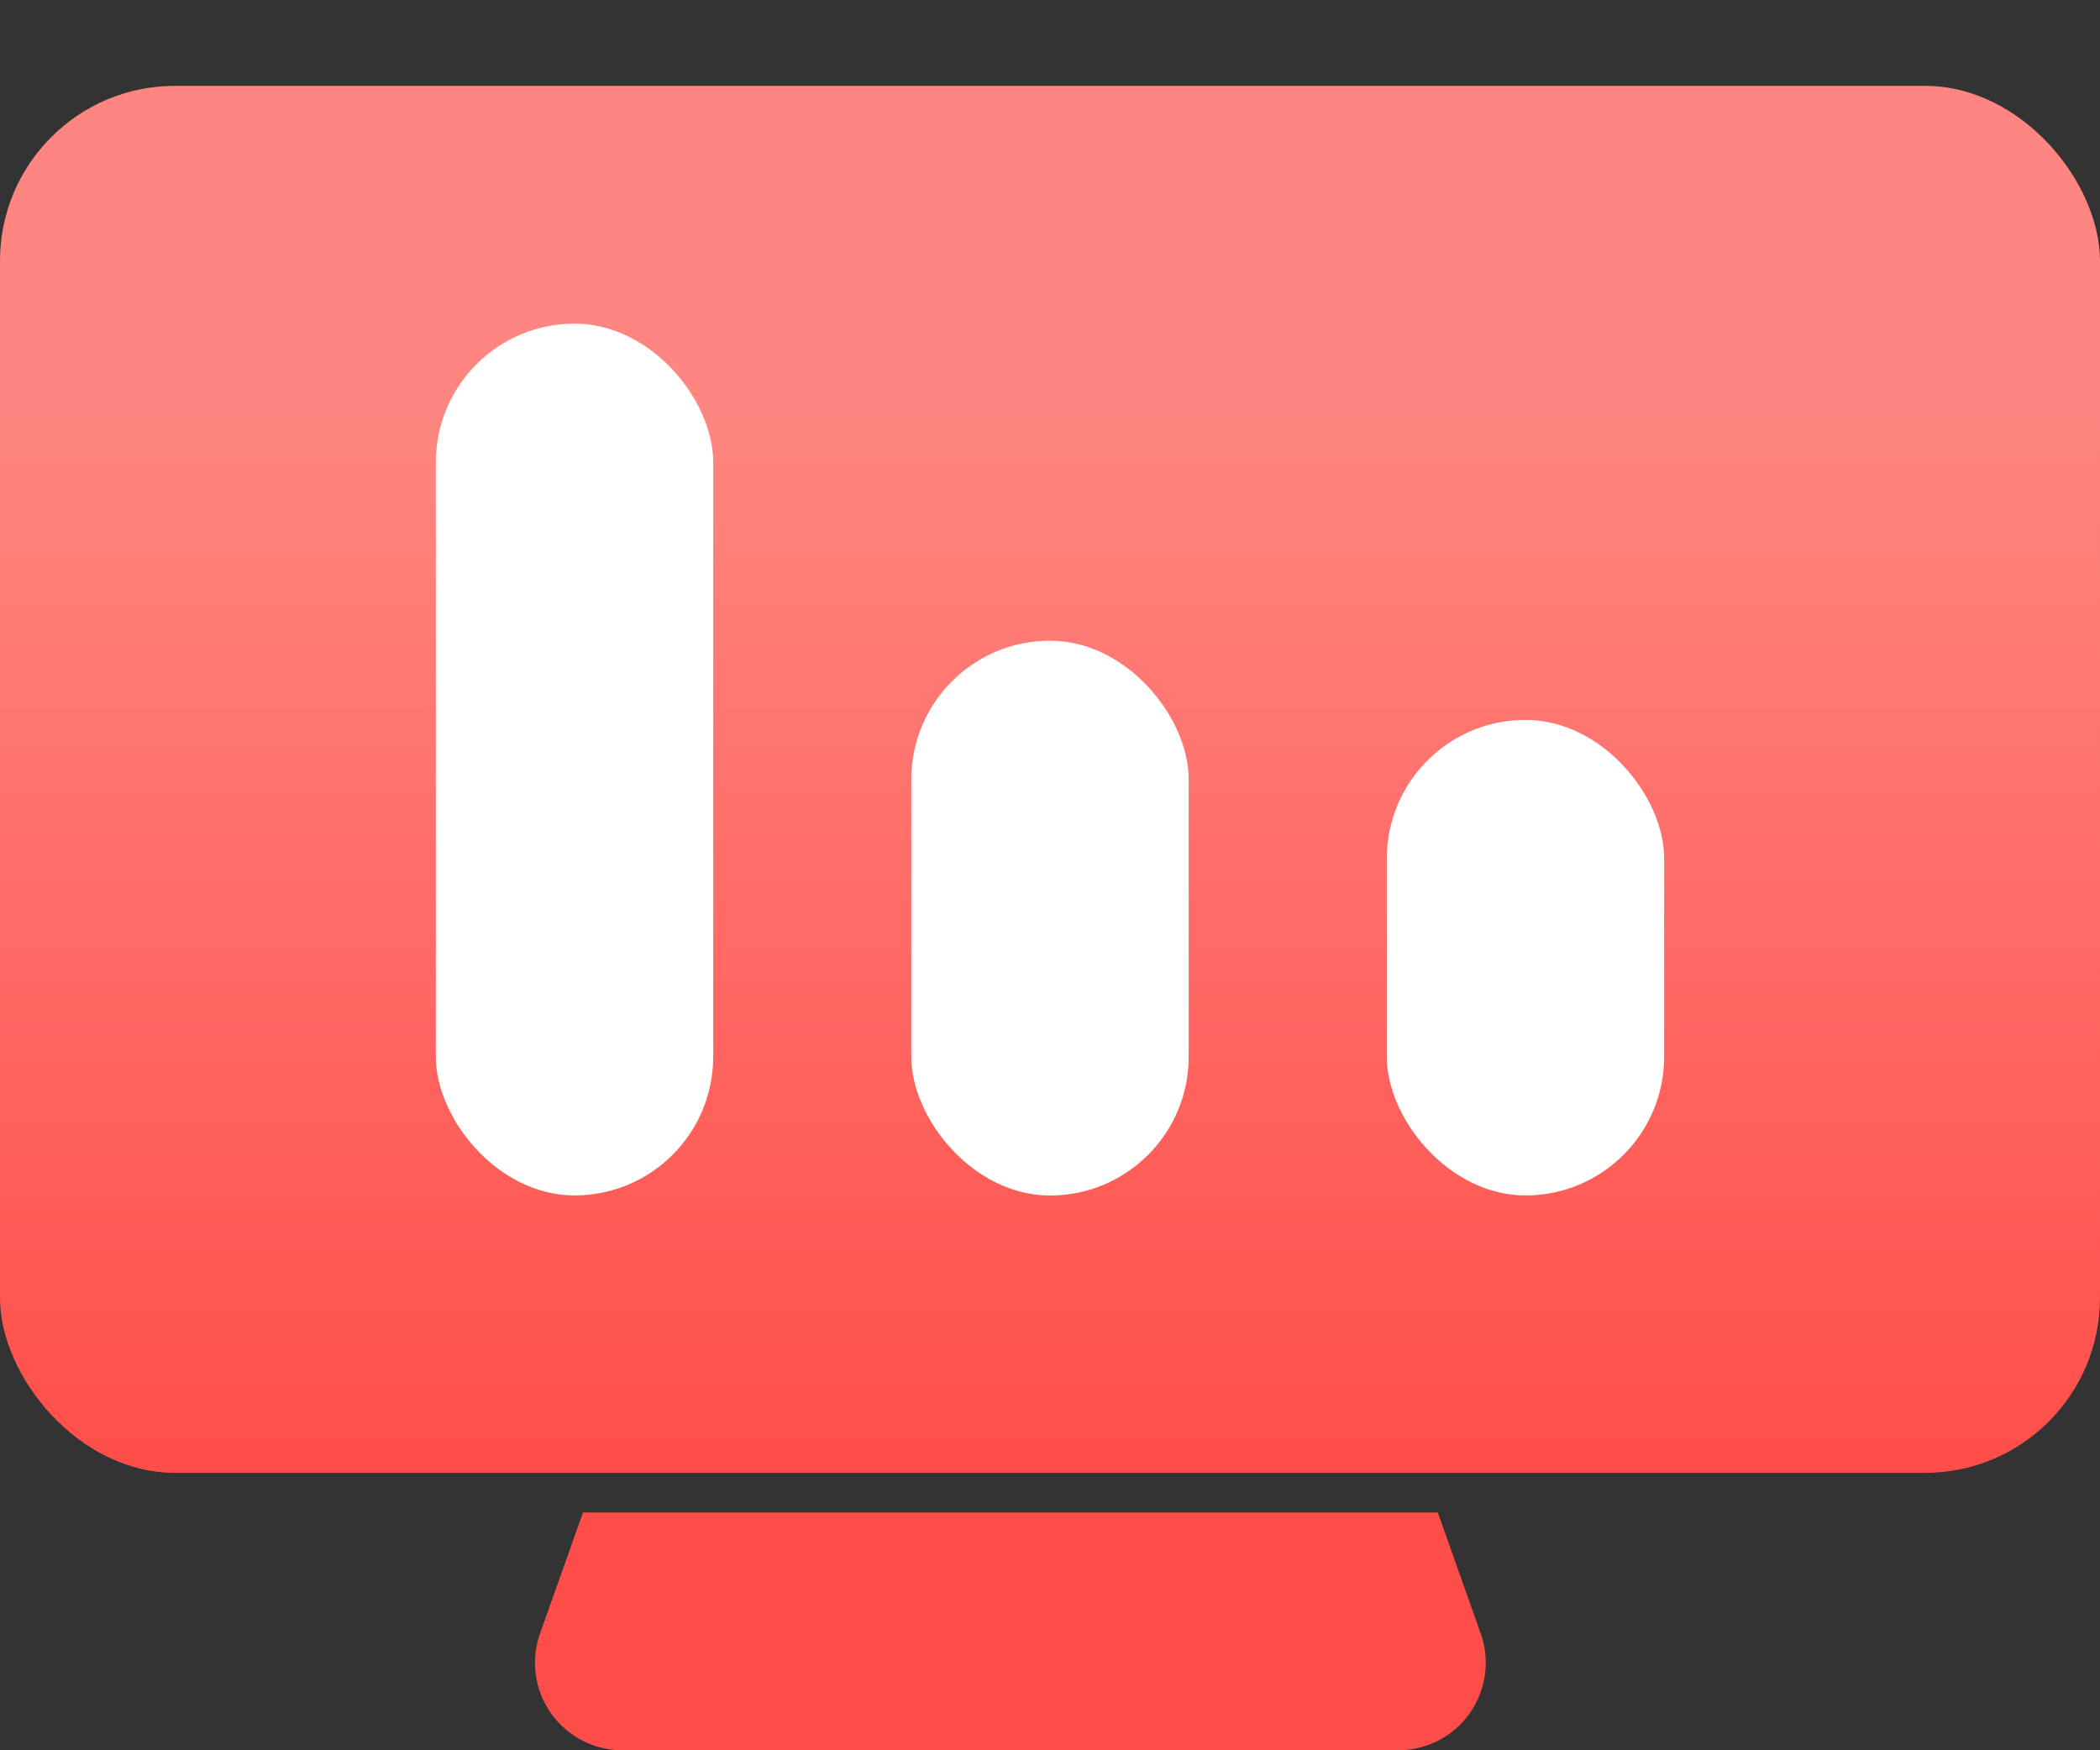 <?xml version="1.0" encoding="UTF-8"?>
<svg width="24px" height="20px" viewBox="0 0 24 20" version="1.1" xmlns="http://www.w3.org/2000/svg" xmlns:xlink="http://www.w3.org/1999/xlink">
    <rect x="0" y="0" width="24" height="20" fill="#333333" stroke="none"/>
    <!-- Generator: Sketch 46.2 (44496) - http://www.bohemiancoding.com/sketch -->
    <title>G2 ICON</title>
    <desc>Created with Sketch.</desc>
    <defs>
        <linearGradient x1="50%" y1="23.843%" x2="50%" y2="100%" id="linearGradient-1">
            <stop stop-color="#FF8680" offset="0%"></stop>
            <stop stop-color="#FF4E49" offset="100%"></stop>
        </linearGradient>
    </defs>
    <g id="视觉稿" stroke="none" stroke-width="1" fill="none" fill-rule="evenodd">
        <g id="导航" transform="translate(-227, -1244)">
            <g id="Group" transform="translate(-181, 763)">
                <g id="Group-4" transform="translate(377, 64)">
                    <g id="G2-ICON" transform="translate(31, 417.981)">
                        <g id="Group-17">
                            <path d="M16.432,16.302 L16.922,17.684 C17.107,18.205 16.835,18.777 16.314,18.961 C16.207,18.999 16.094,19.019 15.98,19.019 L7.114,19.019 L7.114,19.019 C6.562,19.019 6.114,18.571 6.114,18.019 C6.114,17.905 6.134,17.792 6.172,17.684 L6.663,16.302 L16.432,16.302 Z" id="Combined-Shape" fill="#FF4E49"></path>
                            <rect id="Rectangle-4" fill="url(#linearGradient-1)" x="0" y="0" width="24" height="15.849" rx="2"></rect>
                        </g>
                        <rect id="Rectangle-10" fill="#FFFFFF" x="4.981" y="2.717" width="3.17" height="9.962" rx="1.585"></rect>
                        <rect id="Rectangle-10" fill="#FFFFFF" x="10.415" y="6.34" width="3.17" height="6.34" rx="1.585"></rect>
                        <rect id="Rectangle-10" fill="#FFFFFF" x="15.849" y="7.245" width="3.17" height="5.434" rx="1.585"></rect>
                    </g>
                </g>
            </g>
        </g>
    </g>
</svg>